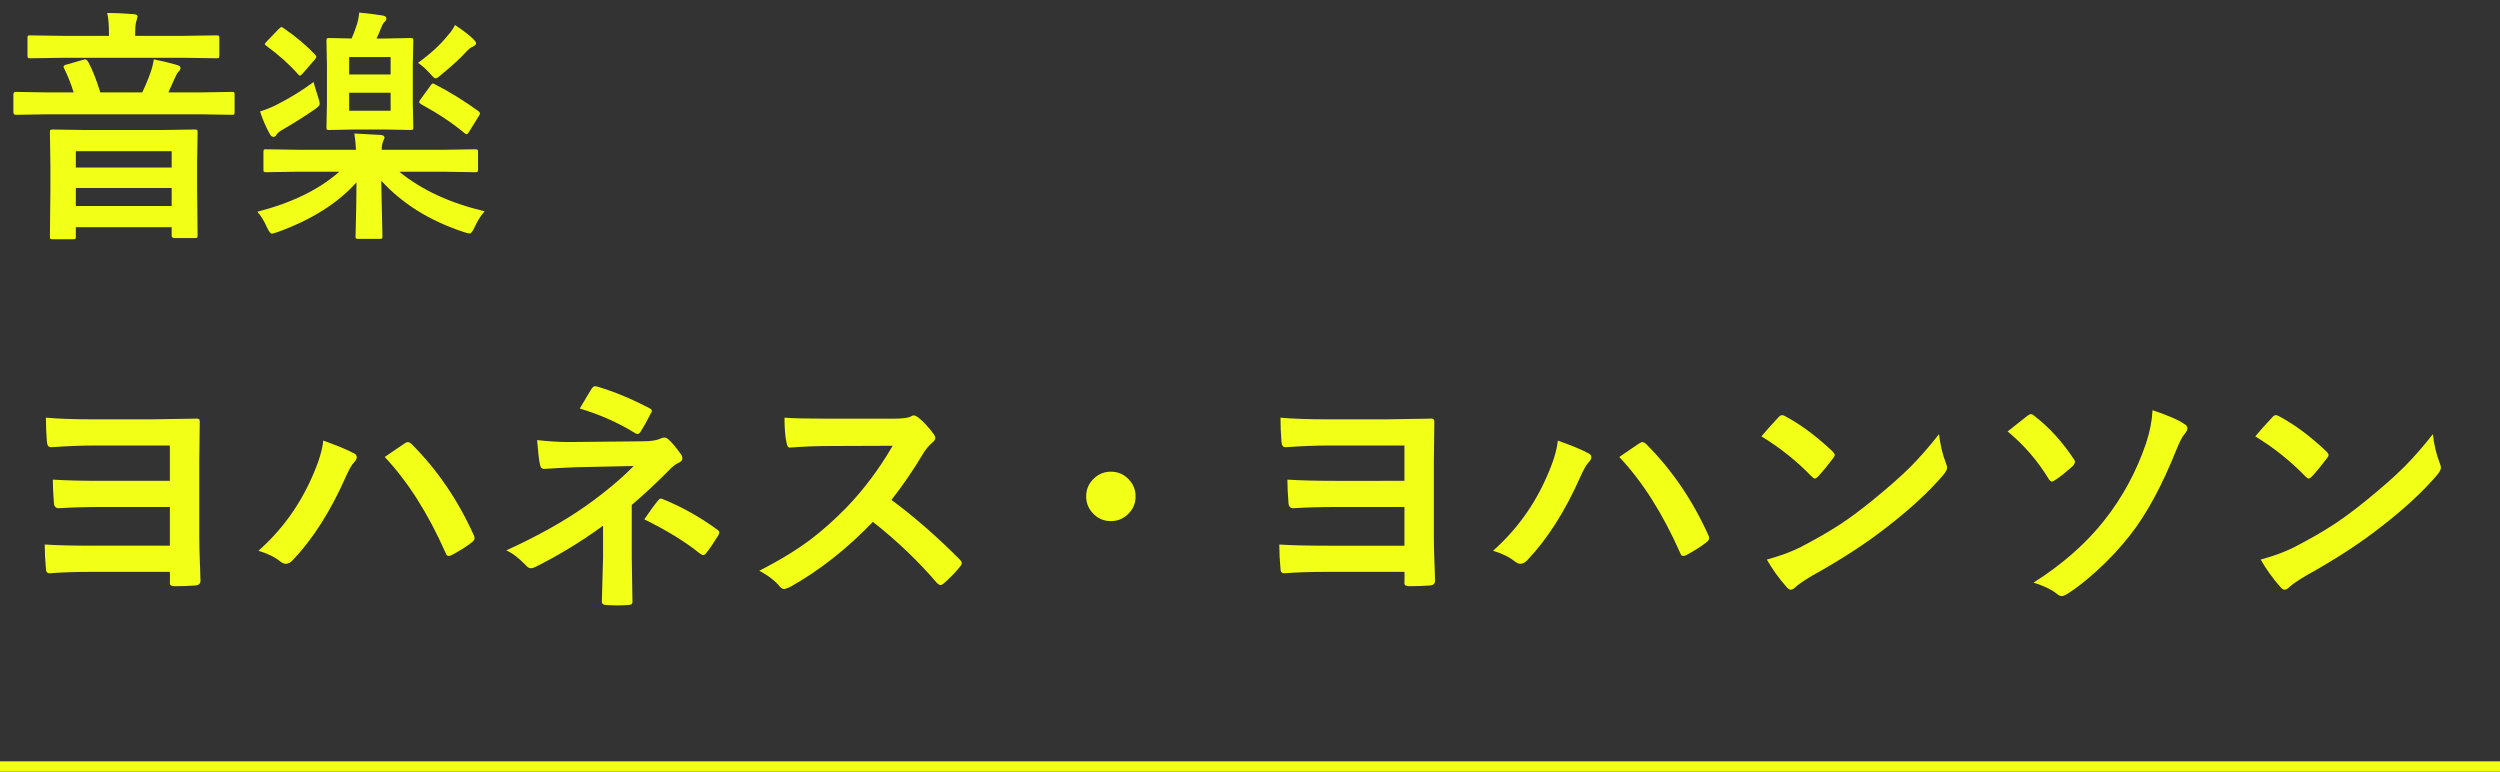 <?xml version="1.0" encoding="utf-8"?>
<!-- Generator: Adobe Illustrator 16.0.3, SVG Export Plug-In . SVG Version: 6.00 Build 0)  -->
<!DOCTYPE svg PUBLIC "-//W3C//DTD SVG 1.1//EN" "http://www.w3.org/Graphics/SVG/1.1/DTD/svg11.dtd">
<svg version="1.1" xmlns="http://www.w3.org/2000/svg" xmlns:xlink="http://www.w3.org/1999/xlink" x="0px" y="0px" width="243px"
	 height="75px" viewBox="0 0 243 75" enable-background="new 0 0 243 75" xml:space="preserve">
<rect x="0" y="0" width="243" height="75" fill="#333333" stroke="none"/>
<g id="ガイド">
</g>
<g id="背景">
</g>
<g id="フッター">
</g>
<g id="PRODUCTIONS_NOTES">
	<g>
		<g>
			<rect y="0.25" fill="none" width="240" height="63.5"/>
			<path fill="#F2FF17" d="M4.512,11.113L1.535,11.16c-0.156,0-0.234-0.086-0.234-0.258V9.191c0-0.172,0.078-0.258,0.234-0.258
				L4.512,8.98H7.16C6.887,8.113,6.574,7.328,6.223,6.625C6.191,6.57,6.176,6.523,6.176,6.484c0-0.094,0.102-0.164,0.305-0.211
				l1.664-0.48C8.199,5.777,8.246,5.77,8.285,5.77c0.094,0,0.199,0.098,0.316,0.293C9,6.813,9.383,7.785,9.75,8.98h4.078
				c0.313-0.648,0.594-1.328,0.844-2.039c0.125-0.367,0.219-0.758,0.281-1.172c0.828,0.164,1.586,0.348,2.273,0.551
				c0.211,0.063,0.316,0.156,0.316,0.281c0,0.141-0.07,0.27-0.211,0.387c-0.07,0.063-0.176,0.246-0.316,0.551L16.371,8.98h3.199
				l2.965-0.047c0.133,0,0.211,0.016,0.234,0.047s0.035,0.102,0.035,0.211v1.711c0,0.125-0.016,0.199-0.047,0.223
				s-0.105,0.035-0.223,0.035l-2.965-0.047H4.512z M6.176,5.617L2.93,5.664c-0.125,0-0.199-0.016-0.223-0.047
				C2.684,5.578,2.672,5.496,2.672,5.371V3.719c0-0.133,0.016-0.215,0.047-0.246C2.75,3.449,2.82,3.438,2.93,3.438l3.246,0.047
				h4.418V3.438c0-1.008-0.059-1.734-0.176-2.18c0.766,0,1.629,0.039,2.59,0.117c0.242,0.023,0.363,0.102,0.363,0.234
				c0,0.023-0.039,0.176-0.117,0.457c-0.078,0.18-0.117,0.637-0.117,1.371v0.047h4.699l3.223-0.047c0.125,0,0.199,0.02,0.223,0.059
				c0.023,0.031,0.035,0.105,0.035,0.223v1.652c0,0.141-0.016,0.227-0.047,0.258c-0.031,0.023-0.102,0.035-0.211,0.035l-3.176-0.047
				H6.176z M7.102,23.254H5.109c-0.125,0-0.199-0.016-0.223-0.047s-0.035-0.102-0.035-0.211l0.047-4.605v-2.32l-0.047-3.211
				c0-0.133,0.016-0.211,0.047-0.234S5,12.59,5.109,12.59l3.27,0.047h7.277l3.258-0.047c0.141,0,0.227,0.016,0.258,0.047
				c0.023,0.031,0.035,0.105,0.035,0.223l-0.047,2.848v2.637l0.047,4.559c0,0.109-0.02,0.176-0.059,0.199
				c-0.031,0.023-0.105,0.035-0.223,0.035h-1.969c-0.18,0-0.27-0.078-0.27-0.234v-0.82H7.371v0.914c0,0.125-0.016,0.199-0.047,0.223
				S7.219,23.254,7.102,23.254z M7.371,14.699v1.582h9.316v-1.582H7.371z M7.371,20.02h9.316v-1.746H7.371V20.02z"/>
			<path fill="#F2FF17" d="M28.945,16.691l-3.07,0.047c-0.125,0-0.203-0.016-0.234-0.047c-0.023-0.031-0.035-0.102-0.035-0.211
				v-1.688c0-0.133,0.016-0.215,0.047-0.246c0.031-0.023,0.105-0.035,0.223-0.035l3.07,0.047h5.66
				c-0.031-0.586-0.086-1.113-0.164-1.582c0.148,0,1.004,0.047,2.566,0.141c0.242,0.023,0.363,0.113,0.363,0.27
				c0,0.047-0.023,0.117-0.07,0.211c-0.047,0.086-0.074,0.152-0.082,0.199c-0.078,0.211-0.117,0.465-0.117,0.762h6.023l3.047-0.047
				c0.141,0,0.227,0.016,0.258,0.047c0.023,0.031,0.035,0.109,0.035,0.234v1.688c0,0.117-0.016,0.189-0.047,0.217
				s-0.113,0.041-0.246,0.041l-3.047-0.047h-4.313c2.156,1.766,4.922,3.047,8.297,3.844c-0.344,0.367-0.672,0.887-0.984,1.559
				c-0.18,0.398-0.34,0.598-0.48,0.598c-0.117,0-0.309-0.047-0.574-0.141c-3.297-1.086-5.969-2.75-8.016-4.992l0.117,5.402
				c0,0.125-0.016,0.199-0.047,0.223s-0.102,0.035-0.211,0.035h-2.086c-0.133,0-0.211-0.016-0.234-0.047s-0.035-0.102-0.035-0.211
				s0.008-0.41,0.023-0.902c0.039-1.508,0.063-2.953,0.07-4.336c-1.82,2.031-4.371,3.641-7.652,4.828
				c-0.336,0.109-0.527,0.164-0.574,0.164c-0.125,0-0.285-0.207-0.48-0.621c-0.281-0.641-0.594-1.145-0.938-1.512
				c3.367-0.867,6.023-2.164,7.969-3.891H28.945z M30.48,7.973c0.023,0.133,0.176,0.641,0.457,1.523
				c0.094,0.281,0.141,0.48,0.141,0.598c0,0.141-0.168,0.324-0.504,0.551c-0.938,0.648-1.953,1.289-3.047,1.922
				c-0.359,0.203-0.574,0.379-0.645,0.527c-0.086,0.141-0.184,0.211-0.293,0.211c-0.125,0-0.238-0.078-0.34-0.234
				c-0.391-0.695-0.715-1.441-0.973-2.238c0.5-0.156,1.004-0.355,1.512-0.598C28.094,9.578,29.324,8.824,30.48,7.973z M27.551,2.723
				c1.227,0.844,2.25,1.707,3.07,2.59c0.086,0.086,0.129,0.152,0.129,0.199c0,0.063-0.059,0.164-0.176,0.305l-1.148,1.324
				c-0.117,0.141-0.207,0.211-0.27,0.211c-0.055,0-0.117-0.047-0.188-0.141c-0.844-0.953-1.863-1.867-3.059-2.742
				c-0.109-0.078-0.164-0.141-0.164-0.188s0.066-0.137,0.199-0.27L27.07,2.84c0.148-0.141,0.242-0.211,0.281-0.211
				S27.457,2.66,27.551,2.723z M37.441,3.742l2.473-0.047c0.125,0,0.199,0.016,0.223,0.047s0.035,0.105,0.035,0.223l-0.047,2.309
				v3.82l0.047,2.273c0,0.133-0.016,0.211-0.047,0.234s-0.102,0.035-0.211,0.035l-2.473-0.047h-2.977l-2.438,0.047
				c-0.141,0-0.227-0.016-0.258-0.047c-0.023-0.031-0.035-0.105-0.035-0.223l0.047-2.273v-3.82l-0.047-2.309
				c0-0.133,0.02-0.211,0.059-0.234c0.031-0.023,0.109-0.035,0.234-0.035l2.156,0.047c0.18-0.422,0.348-0.867,0.504-1.336
				c0.117-0.383,0.195-0.777,0.234-1.184C36,1.332,36.773,1.43,37.242,1.516c0.211,0.047,0.316,0.141,0.316,0.281
				c0,0.125-0.063,0.238-0.188,0.34c-0.117,0.117-0.223,0.301-0.316,0.551c-0.188,0.484-0.34,0.836-0.457,1.055H37.441z
				 M37.969,5.547h-4.031v1.688h4.031V5.547z M37.969,10.762V9.016h-4.031v1.746H37.969z M40.629,6.109
				c1.219-0.883,2.18-1.766,2.883-2.648c0.305-0.328,0.543-0.672,0.715-1.031c0.75,0.5,1.328,0.941,1.734,1.324
				c0.211,0.211,0.316,0.355,0.316,0.434c0,0.133-0.105,0.246-0.316,0.34c-0.203,0.086-0.426,0.262-0.668,0.527
				c-0.516,0.578-1.316,1.313-2.402,2.203C42.625,7.5,42.441,7.621,42.34,7.621c-0.094,0-0.27-0.152-0.527-0.457
				C41.391,6.695,40.996,6.344,40.629,6.109z M42.27,8.195c1.414,0.719,2.828,1.59,4.242,2.613c0.094,0.078,0.141,0.148,0.141,0.211
				s-0.039,0.152-0.117,0.27l-0.938,1.512c-0.094,0.164-0.172,0.246-0.234,0.246s-0.137-0.039-0.223-0.117
				c-1.172-0.977-2.582-1.914-4.23-2.813c-0.109-0.07-0.164-0.137-0.164-0.199c0-0.07,0.043-0.156,0.129-0.258l0.961-1.324
				c0.094-0.148,0.172-0.223,0.234-0.223C42.109,8.113,42.176,8.141,42.27,8.195z"/>
			<path fill="#F2FF17" d="M16.512,46.738v-3.434H9.211c-1.289,0-2.695,0.055-4.219,0.164c-0.266,0.023-0.41-0.16-0.434-0.551
				c-0.063-0.734-0.094-1.508-0.094-2.32c1.195,0.109,2.777,0.164,4.746,0.164h5.379c0.43,0,1.895-0.023,4.395-0.07
				c0.031-0.008,0.066-0.012,0.105-0.012c0.219,0,0.328,0.086,0.328,0.258c0,0.008,0,0.027,0,0.059l-0.047,3.961v7.102
				c0,0.734,0.02,1.617,0.059,2.648c0,0.156,0.008,0.348,0.023,0.574c0.016,0.602,0.027,0.992,0.035,1.172
				c0,0.281-0.176,0.434-0.527,0.457c-0.625,0.047-1.289,0.07-1.992,0.07c-0.305,0-0.457-0.098-0.457-0.293l0.012-0.762
				c0-0.141-0.004-0.254-0.012-0.34H9.023c-1.703,0-3.102,0.047-4.195,0.141c-0.242,0-0.363-0.152-0.363-0.457
				c-0.078-0.797-0.117-1.578-0.117-2.344c1.07,0.078,2.668,0.117,4.793,0.117h7.371v-3.762H9.82c-1.422,0-2.781,0.039-4.078,0.117
				c-0.32,0.016-0.488-0.16-0.504-0.527c-0.07-0.906-0.105-1.656-0.105-2.25c1.266,0.078,2.813,0.117,4.641,0.117H16.512z"/>
			<path fill="#F2FF17" d="M25.125,53.535c2.25-2,3.984-4.387,5.203-7.16c0.648-1.453,1.012-2.637,1.09-3.551
				c1.344,0.477,2.332,0.887,2.965,1.23c0.195,0.086,0.293,0.215,0.293,0.387c0,0.156-0.082,0.316-0.246,0.48
				c-0.227,0.227-0.504,0.711-0.832,1.453c-1.477,3.328-3.188,6.016-5.133,8.063c-0.219,0.242-0.445,0.363-0.68,0.363
				c-0.18,0-0.363-0.078-0.551-0.234C26.711,54.145,26.008,53.801,25.125,53.535z M37.395,44.418
				c0.281-0.195,0.676-0.465,1.184-0.809c0.352-0.242,0.594-0.406,0.727-0.492c0.125-0.094,0.238-0.141,0.34-0.141
				c0.109,0,0.23,0.063,0.363,0.188c2.477,2.477,4.484,5.414,6.023,8.813c0.063,0.102,0.094,0.211,0.094,0.328
				c0,0.141-0.078,0.27-0.234,0.387c-0.555,0.438-1.219,0.859-1.992,1.266c-0.117,0.055-0.211,0.082-0.281,0.082
				c-0.141,0-0.242-0.098-0.305-0.293C41.617,49.918,39.645,46.809,37.395,44.418z"/>
			<path fill="#F2FF17" d="M61.406,49.082v5.098l0.07,4.313c0,0.211-0.152,0.316-0.457,0.316c-0.328,0.023-0.672,0.035-1.031,0.035
				s-0.703-0.012-1.031-0.035c-0.305,0-0.457-0.113-0.457-0.34l0.117-4.266v-3.105c-2.094,1.531-4.293,2.871-6.598,4.02
				c-0.164,0.078-0.301,0.117-0.41,0.117c-0.164,0-0.324-0.09-0.48-0.27c-0.695-0.727-1.336-1.215-1.922-1.465
				c3.016-1.375,5.59-2.813,7.723-4.313c1.859-1.32,3.414-2.617,4.664-3.891l-5.543,0.117c-1.188,0.047-2.246,0.102-3.176,0.164
				c-0.219,0-0.352-0.152-0.398-0.457c-0.086-0.375-0.176-1.156-0.27-2.344c1.125,0.125,2.105,0.188,2.941,0.188
				c0.172,0,0.305,0,0.398,0l6.961-0.07c0.758,0,1.328-0.09,1.711-0.27c0.125-0.063,0.242-0.094,0.352-0.094
				c0.148,0,0.285,0.063,0.41,0.188c0.266,0.219,0.664,0.691,1.195,1.418c0.102,0.148,0.152,0.285,0.152,0.41
				c0,0.195-0.121,0.34-0.363,0.434c-0.266,0.125-0.52,0.309-0.762,0.551C63.922,46.836,62.656,48.02,61.406,49.082z M56.355,39.707
				c0.164-0.258,0.398-0.652,0.703-1.184c0.219-0.375,0.367-0.621,0.445-0.738c0.109-0.164,0.227-0.246,0.352-0.246
				c0.039,0,0.09,0.008,0.152,0.023c1.641,0.484,3.336,1.184,5.086,2.098c0.18,0.094,0.27,0.18,0.27,0.258s-0.031,0.16-0.094,0.246
				c-0.344,0.688-0.672,1.277-0.984,1.77c-0.094,0.164-0.199,0.246-0.316,0.246c-0.086,0-0.172-0.031-0.258-0.094
				C60.125,41.102,58.34,40.309,56.355,39.707z M62.625,50.477c0.594-0.867,1.047-1.484,1.359-1.852
				c0.086-0.109,0.168-0.164,0.246-0.164c0.039,0,0.117,0.023,0.234,0.07c1.82,0.742,3.563,1.719,5.227,2.93
				c0.148,0.094,0.223,0.188,0.223,0.281c0,0.086-0.031,0.184-0.094,0.293c-0.508,0.82-0.902,1.398-1.184,1.734
				c-0.102,0.125-0.195,0.188-0.281,0.188c-0.063,0-0.176-0.055-0.34-0.164C66.625,52.668,64.828,51.563,62.625,50.477z"/>
			<path fill="#F2FF17" d="M86.648,48.59c2.234,1.656,4.449,3.59,6.645,5.801c0.125,0.125,0.188,0.238,0.188,0.34
				s-0.055,0.219-0.164,0.352c-0.508,0.617-1.043,1.164-1.605,1.641c-0.102,0.094-0.199,0.141-0.293,0.141s-0.207-0.063-0.34-0.188
				c-1.805-2.117-3.883-4.102-6.234-5.953c-2.508,2.617-5.195,4.73-8.063,6.34c-0.289,0.125-0.473,0.188-0.551,0.188
				c-0.156,0-0.293-0.07-0.41-0.211c-0.445-0.555-1.117-1.078-2.016-1.57c1.93-0.977,3.586-1.984,4.969-3.023
				c1.125-0.844,2.285-1.875,3.48-3.094c1.711-1.773,3.215-3.781,4.512-6.023l-6.188,0.023c-1.234,0-2.5,0.051-3.797,0.152
				c-0.156,0.016-0.262-0.121-0.316-0.41c-0.141-0.602-0.211-1.434-0.211-2.496c0.859,0.063,2.211,0.094,4.055,0.094h6.598
				c0.836,0,1.387-0.074,1.652-0.223c0.086-0.063,0.176-0.094,0.27-0.094c0.078,0,0.215,0.063,0.41,0.188
				c0.516,0.406,1.035,0.969,1.559,1.688c0.078,0.133,0.117,0.234,0.117,0.305c0,0.164-0.105,0.324-0.316,0.48
				c-0.328,0.289-0.621,0.645-0.879,1.066C88.82,45.625,87.797,47.121,86.648,48.59z"/>
			<path fill="#F2FF17" d="M107.977,45.848c0.711,0,1.305,0.266,1.781,0.797c0.414,0.453,0.621,0.988,0.621,1.605
				c0,0.711-0.266,1.305-0.797,1.781c-0.453,0.414-0.988,0.621-1.605,0.621c-0.711,0-1.305-0.266-1.781-0.797
				c-0.414-0.453-0.621-0.988-0.621-1.605c0-0.711,0.266-1.305,0.797-1.781C106.824,46.055,107.359,45.848,107.977,45.848z"/>
			<path fill="#F2FF17" d="M136.512,46.738v-3.434h-7.301c-1.289,0-2.695,0.055-4.219,0.164c-0.266,0.023-0.41-0.16-0.434-0.551
				c-0.063-0.734-0.094-1.508-0.094-2.32c1.195,0.109,2.777,0.164,4.746,0.164h5.379c0.43,0,1.895-0.023,4.395-0.07
				c0.031-0.008,0.066-0.012,0.105-0.012c0.219,0,0.328,0.086,0.328,0.258c0,0.008,0,0.027,0,0.059l-0.047,3.961v7.102
				c0,0.734,0.02,1.617,0.059,2.648c0,0.156,0.008,0.348,0.023,0.574c0.016,0.602,0.027,0.992,0.035,1.172
				c0,0.281-0.176,0.434-0.527,0.457c-0.625,0.047-1.289,0.07-1.992,0.07c-0.305,0-0.457-0.098-0.457-0.293l0.012-0.762
				c0-0.141-0.004-0.254-0.012-0.34h-7.488c-1.703,0-3.102,0.047-4.195,0.141c-0.242,0-0.363-0.152-0.363-0.457
				c-0.078-0.797-0.117-1.578-0.117-2.344c1.07,0.078,2.668,0.117,4.793,0.117h7.371v-3.762h-6.691
				c-1.422,0-2.781,0.039-4.078,0.117c-0.32,0.016-0.488-0.16-0.504-0.527c-0.07-0.906-0.105-1.656-0.105-2.25
				c1.266,0.078,2.813,0.117,4.641,0.117H136.512z"/>
			<path fill="#F2FF17" d="M145.125,53.535c2.25-2,3.984-4.387,5.203-7.16c0.648-1.453,1.012-2.637,1.09-3.551
				c1.344,0.477,2.332,0.887,2.965,1.23c0.195,0.086,0.293,0.215,0.293,0.387c0,0.156-0.082,0.316-0.246,0.48
				c-0.227,0.227-0.504,0.711-0.832,1.453c-1.477,3.328-3.188,6.016-5.133,8.063c-0.219,0.242-0.445,0.363-0.68,0.363
				c-0.18,0-0.363-0.078-0.551-0.234C146.711,54.145,146.008,53.801,145.125,53.535z M157.395,44.418
				c0.281-0.195,0.676-0.465,1.184-0.809c0.352-0.242,0.594-0.406,0.727-0.492c0.125-0.094,0.238-0.141,0.34-0.141
				c0.109,0,0.23,0.063,0.363,0.188c2.477,2.477,4.484,5.414,6.023,8.813c0.063,0.102,0.094,0.211,0.094,0.328
				c0,0.141-0.078,0.27-0.234,0.387c-0.555,0.438-1.219,0.859-1.992,1.266c-0.117,0.055-0.211,0.082-0.281,0.082
				c-0.141,0-0.242-0.098-0.305-0.293C161.617,49.918,159.645,46.809,157.395,44.418z"/>
			<path fill="#F2FF17" d="M171.211,42.414c0.398-0.484,0.957-1.109,1.676-1.875c0.102-0.125,0.215-0.188,0.34-0.188
				c0.07,0,0.176,0.039,0.316,0.117c1.492,0.797,3.02,1.934,4.582,3.41c0.141,0.141,0.211,0.254,0.211,0.34
				s-0.047,0.188-0.141,0.305c-0.523,0.695-1.02,1.297-1.488,1.805c-0.133,0.125-0.23,0.188-0.293,0.188
				c-0.078,0-0.18-0.063-0.305-0.188C174.648,44.82,173.016,43.516,171.211,42.414z M171.738,54.391
				c1.281-0.352,2.363-0.75,3.246-1.195c1.547-0.805,2.832-1.543,3.855-2.215c0.898-0.586,1.914-1.336,3.047-2.25
				c1.609-1.305,2.887-2.43,3.832-3.375c0.898-0.906,1.816-1.957,2.754-3.152c0.125,1.055,0.348,1.988,0.668,2.801
				c0.078,0.188,0.117,0.34,0.117,0.457c0,0.18-0.129,0.422-0.387,0.727c-1.398,1.633-3.238,3.328-5.52,5.086
				c-1.984,1.555-4.398,3.121-7.242,4.699c-0.844,0.508-1.379,0.879-1.605,1.113c-0.164,0.156-0.309,0.234-0.434,0.234
				s-0.262-0.086-0.41-0.258C172.918,56.227,172.277,55.336,171.738,54.391z"/>
			<path fill="#F2FF17" d="M195.141,41.934c0.633-0.508,1.281-1.02,1.945-1.535c0.117-0.094,0.23-0.141,0.34-0.141
				c0.094,0,0.195,0.055,0.305,0.164c1.438,1.102,2.719,2.504,3.844,4.207c0.078,0.094,0.117,0.188,0.117,0.281
				c0,0.055-0.055,0.168-0.164,0.34c-0.781,0.703-1.398,1.191-1.852,1.465c-0.094,0.063-0.164,0.094-0.211,0.094
				c-0.125,0-0.238-0.09-0.34-0.27C198.055,44.781,196.727,43.246,195.141,41.934z M209.227,39.871
				c1.531,0.516,2.563,0.965,3.094,1.348c0.195,0.102,0.293,0.238,0.293,0.41c0,0.156-0.09,0.34-0.27,0.551
				c-0.219,0.242-0.488,0.762-0.809,1.559c-1.391,3.477-2.887,6.234-4.488,8.273c-0.938,1.203-2.016,2.359-3.234,3.469
				c-1.039,0.945-2.008,1.703-2.906,2.273c-0.211,0.125-0.379,0.188-0.504,0.188c-0.156,0-0.336-0.09-0.539-0.27
				c-0.477-0.383-1.211-0.73-2.203-1.043c2.797-1.773,5.086-3.785,6.867-6.035c1.789-2.266,3.148-4.777,4.078-7.535
				C208.965,41.973,209.172,40.91,209.227,39.871z"/>
			<path fill="#F2FF17" d="M219.211,42.414c0.398-0.484,0.957-1.109,1.676-1.875c0.102-0.125,0.215-0.188,0.34-0.188
				c0.07,0,0.176,0.039,0.316,0.117c1.492,0.797,3.02,1.934,4.582,3.41c0.141,0.141,0.211,0.254,0.211,0.34
				s-0.047,0.188-0.141,0.305c-0.523,0.695-1.02,1.297-1.488,1.805c-0.133,0.125-0.23,0.188-0.293,0.188
				c-0.078,0-0.18-0.063-0.305-0.188C222.648,44.82,221.016,43.516,219.211,42.414z M219.738,54.391
				c1.281-0.352,2.363-0.75,3.246-1.195c1.547-0.805,2.832-1.543,3.855-2.215c0.898-0.586,1.914-1.336,3.047-2.25
				c1.609-1.305,2.887-2.43,3.832-3.375c0.898-0.906,1.816-1.957,2.754-3.152c0.125,1.055,0.348,1.988,0.668,2.801
				c0.078,0.188,0.117,0.34,0.117,0.457c0,0.18-0.129,0.422-0.387,0.727c-1.398,1.633-3.238,3.328-5.52,5.086
				c-1.984,1.555-4.398,3.121-7.242,4.699c-0.844,0.508-1.379,0.879-1.605,1.113c-0.164,0.156-0.309,0.234-0.434,0.234
				s-0.262-0.086-0.41-0.258C220.918,56.227,220.277,55.336,219.738,54.391z"/>
		</g>
		<line fill="none" stroke="#F2FF17" stroke-miterlimit="10" x1="0" y1="74.5" x2="243" y2="74.5"/>
	</g>
</g>
<g id="STORY">
</g>
<g id="INTRODUCTION">
</g>
<g id="メインビジュアル">
</g>
<g id="ヘッダー">
</g>
<g id="CTA">
</g>
</svg>
